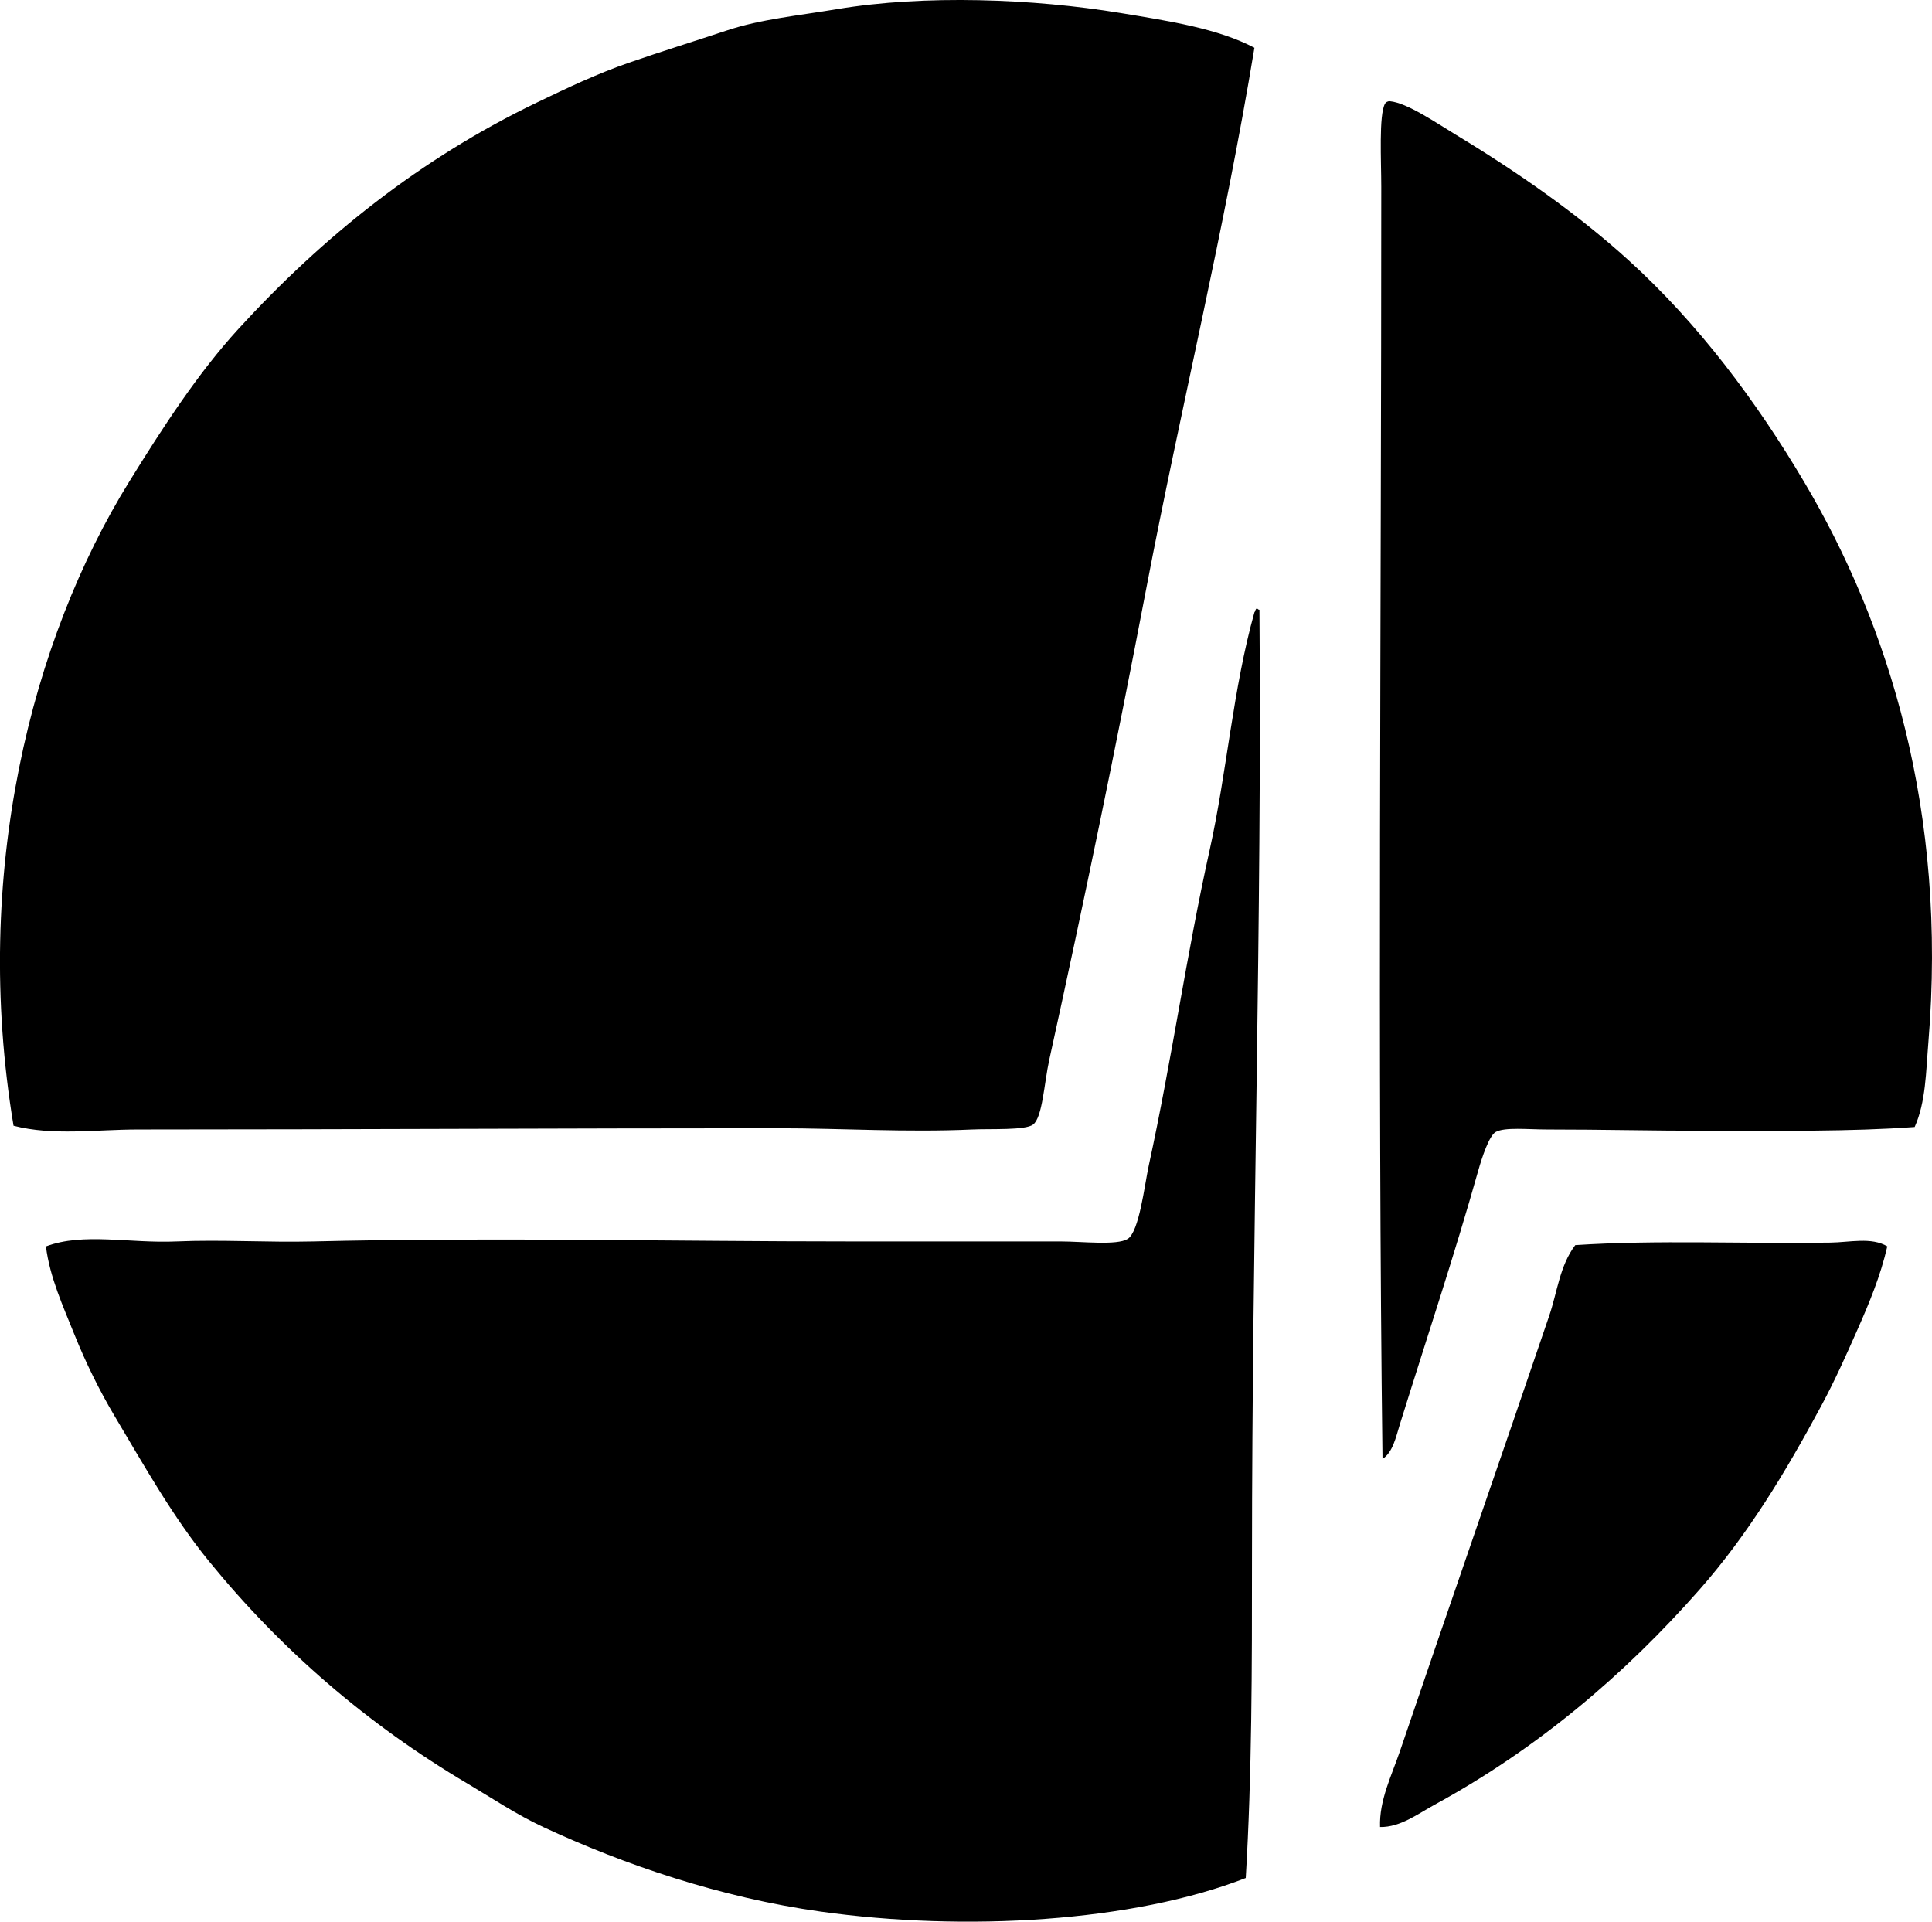<?xml version="1.0" encoding="iso-8859-1"?>
<!-- Generator: Adobe Illustrator 19.2.0, SVG Export Plug-In . SVG Version: 6.00 Build 0)  -->
<svg version="1.1" xmlns="http://www.w3.org/2000/svg" xmlns:xlink="http://www.w3.org/1999/xlink" x="0px" y="0px"
	 viewBox="0 0 73.22 72.826" style="enable-background:new 0 0 73.22 72.826;" xml:space="preserve">
<g id="Fantini_x5F_Elettronica">
	<path style="fill-rule:evenodd;clip-rule:evenodd;" d="M47.541,1.81c-1.156,6.994-2.771,13.546-4.1,20.498
		c-1.137,5.957-2.361,11.878-3.676,17.858c-0.193,0.88-0.254,2.175-0.611,2.451c-0.295,0.226-1.598,0.155-2.311,0.188
		c-2.473,0.113-5.045-0.047-7.303-0.047c-8.391,0.001-15.996,0.045-24.314,0.047c-1.6,0.001-3.223,0.244-4.713-0.142
		c-1.59-9.559,0.686-18.439,4.383-24.408c1.285-2.077,2.602-4.108,4.146-5.796c3.209-3.506,6.92-6.466,11.309-8.576
		c1.152-0.555,2.279-1.09,3.488-1.508c1.201-0.417,2.436-0.799,3.723-1.226c1.277-0.424,2.695-0.558,4.146-0.801
		c3.34-0.559,7.471-0.396,10.742,0.142C44.336,0.8,46.161,1.083,47.541,1.81z"/>
	<path style="fill-rule:evenodd;clip-rule:evenodd;" d="M72.563,42.711c-2.43,0.177-5.094,0.142-7.963,0.142
		c-1.988,0-3.846-0.048-5.984-0.048c-0.703,0-1.59-0.096-1.932,0.095c-0.246,0.137-0.521,0.967-0.66,1.461
		c-0.914,3.243-1.961,6.373-2.969,9.612c-0.15,0.482-0.264,1.063-0.66,1.319c-0.191-15.17-0.045-31.977-0.047-48.205
		c0-0.98-0.096-2.729,0.141-3.157c0.025-0.052,0.105-0.102,0.189-0.094c0.658,0.063,1.762,0.826,2.498,1.271
		c2.375,1.439,4.619,3.006,6.549,4.76c2.645,2.402,4.842,5.344,6.645,8.388c3.215,5.425,5.437,12.501,4.713,21.252
		C72.991,40.617,72.987,41.771,72.563,42.711z"/>
	<path style="fill-rule:evenodd;clip-rule:evenodd;" d="M47.635,23.061c0.039,0.01,0.047,0.048,0.096,0.048
		c0.096,11.724-0.281,23.608-0.283,36.048c0,4.03,0,8.049-0.236,12.016c-4.264,1.664-10.625,2.042-16.115,1.272
		c-3.81-0.534-7.461-1.785-10.508-3.204c-1.033-0.481-1.945-1.099-2.875-1.649c-3.801-2.252-7.055-5.063-9.801-8.434
		c-1.354-1.661-2.438-3.59-3.582-5.514c-0.559-0.941-1.08-1.997-1.508-3.062c-0.426-1.064-0.939-2.179-1.082-3.346
		c1.42-0.535,3.166-0.109,4.947-0.188c1.699-0.075,3.436,0.042,5.184,0c6.871-0.165,13.35,0,20.449,0c2.555,0,5.068,0,7.871,0
		c0.82,0,2.135,0.158,2.543-0.094c0.44-0.271,0.639-2.028,0.801-2.78c0.885-4.065,1.424-7.977,2.31-11.97
		c0.647-2.916,0.883-6.114,1.695-9C47.582,23.164,47.571,23.073,47.635,23.061z"/>
	<path style="fill-rule:evenodd;clip-rule:evenodd;" d="M71.526,47.234c-0.252,1.108-0.691,2.166-1.131,3.157
		c-0.439,0.998-0.867,1.948-1.365,2.875c-1.373,2.552-2.785,4.891-4.619,6.974c-2.822,3.206-6.127,6.02-10.035,8.151
		c-0.637,0.348-1.309,0.864-2.074,0.849c-0.037-1.008,0.439-1.951,0.754-2.875c1.863-5.491,3.803-11.041,5.654-16.492
		c0.309-0.904,0.4-1.907,0.99-2.686c3.107-0.204,6.414-0.045,9.66-0.095C70.114,47.082,70.92,46.875,71.526,47.234z"/>
</g>
<g id="Layer_1">
</g>
</svg>
